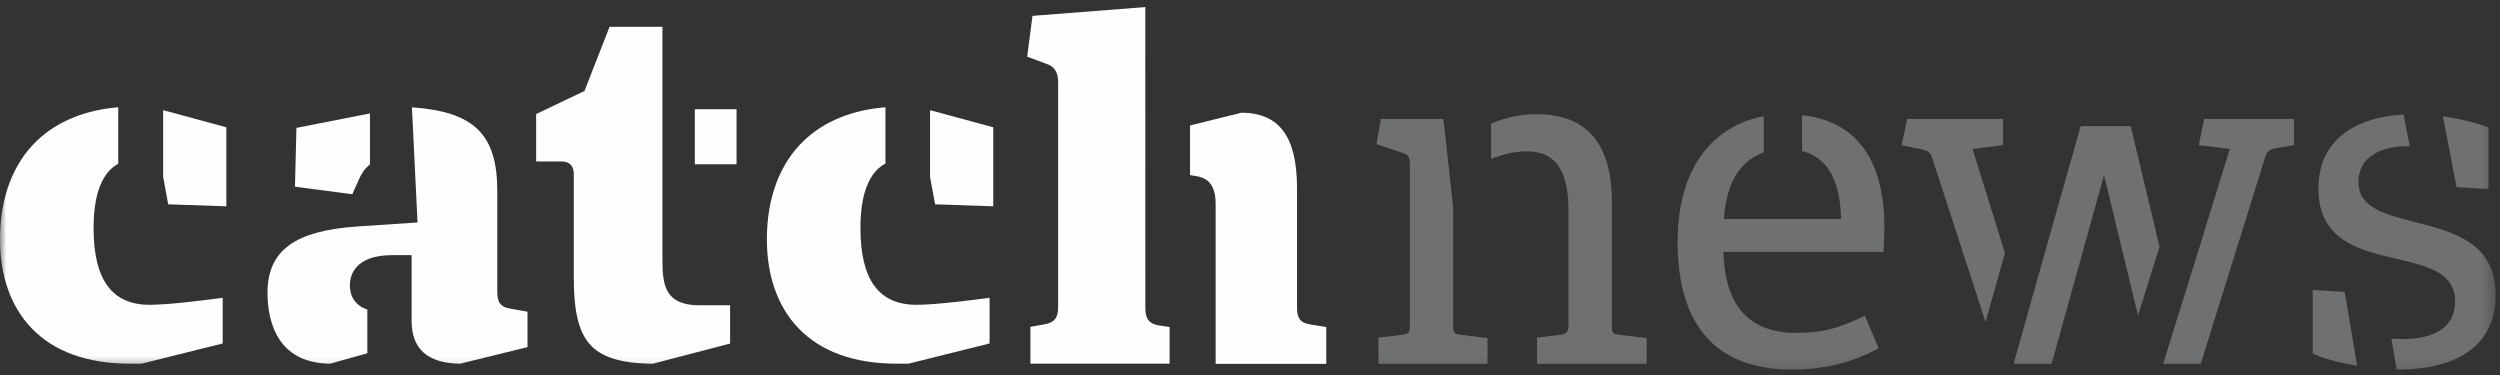 <?xml version="1.0" encoding="UTF-8" standalone="no"?>
<svg width="200px" height="30px" viewBox="0 0 200 30" version="1.1" xmlns="http://www.w3.org/2000/svg" xmlns:xlink="http://www.w3.org/1999/xlink" xmlns:sketch="http://www.bohemiancoding.com/sketch/ns">
    <rect x="0" y="0" width="200" height="30" fill="#333333" stroke="none"/>
    <!-- Generator: Sketch 3.4.2 (15855) - http://www.bohemiancoding.com/sketch -->
    <title>logo</title>
    <desc>Created with Sketch.</desc>
    <defs>
        <path id="path-1" d="M0,0.566 L199.651,0.566 L199.651,29.565 L0,29.565"></path>
        <path id="path-3" d="M0,0.87 L199.651,0.87 L199.651,29.869 L0,29.869 L0,0.87 Z"></path>
    </defs>
    <g id="Home-Page" stroke="none" stroke-width="1" fill="none" fill-rule="evenodd" sketch:type="MSPage">
        <g id="Desktop-/-Desktop-Home-Page" sketch:type="MSArtboardGroup" transform="translate(-147, -10)">
            <g id="Group" sketch:type="MSLayerGroup">
                <g id="Group-Copy-10-+-TOPICS-TRENDING-TODA-+-Group-+-Page-1">
                    <g id="Catch-logo" transform="translate(147, 10)">
                        <g id="logo">
                            <path d="M91.626,24.578 L91.623,0.567 L82.598,1.268 L82.175,4.534 L83.711,5.105 C84.331,5.298 84.652,5.781 84.652,6.54 L84.652,24.539 C84.652,25.312 84.455,25.821 83.477,25.962 L82.433,26.146 L82.433,29.094 L93.568,29.094 L93.568,26.161 L92.762,26.042 C91.811,25.895 91.626,25.394 91.626,24.578" id="Fill-1" fill="#FEFEFE" sketch:type="MSShapeGroup"></path>
                            <path d="M103.761,24.553 L103.761,15.038 C103.761,10.948 102.352,9.034 99.327,9.015 L95.202,10.038 L95.202,14.009 C95.827,14.139 97.252,14.045 97.252,16.306 L97.252,29.107 L106.101,29.107 L106.101,26.165 L104.937,25.976 C103.944,25.843 103.761,25.392 103.761,24.553" id="Fill-3" fill="#FEFEFE" sketch:type="MSShapeGroup"></path>
                            <path d="M68.835,18.235 C68.835,14.868 69.893,13.572 70.835,13.086 L70.835,8.581 C68.18,8.788 65.931,9.707 64.319,11.243 C62.377,13.094 61.35,15.827 61.35,19.147 C61.35,22.075 62.219,24.528 63.864,26.243 C65.676,28.135 68.337,29.094 71.773,29.094 L72.677,29.094 L79.166,27.477 L79.166,23.822 C77.753,24.015 74.858,24.384 73.32,24.384 C70.302,24.384 68.835,22.373 68.835,18.235" id="Fill-5" fill="#FEFEFE" sketch:type="MSShapeGroup"></path>
                            <path d="M79.46,16.504 L79.46,10.184 L74.403,8.813 L74.403,14.142 L74.807,16.346 L79.46,16.504 Z" id="Fill-7" fill="#FEFEFE" sketch:type="MSShapeGroup"></path>
                            <path d="M18.108,16.504 L18.108,10.184 L13.052,8.813 L13.052,14.142 L13.456,16.346 L18.108,16.504 Z" id="Fill-9" fill="#FEFEFE" sketch:type="MSShapeGroup"></path>
                            <g id="Group-13">
                                <mask id="mask-2" sketch:name="Clip 12" fill="white">
                                    <use xlink:href="#path-1"></use>
                                </mask>
                                <g id="Clip-12"></g>
                                <path d="M7.485,18.235 C7.485,14.894 8.529,13.595 9.459,13.101 L9.459,8.582 C6.815,8.795 4.575,9.712 2.969,11.243 C1.026,13.094 -8.69565217e-05,15.827 -8.69565217e-05,19.147 C-8.69565217e-05,22.075 0.869,24.528 2.514,26.243 C4.325,28.135 6.987,29.094 10.423,29.094 L11.327,29.094 L17.816,27.477 L17.816,23.822 C16.403,24.015 13.505,24.384 11.969,24.384 C8.952,24.384 7.485,22.373 7.485,18.235" id="Fill-11" fill="#FEFEFE" sketch:type="MSShapeGroup" mask="url(#mask-2)"></path>
                            </g>
                            <mask id="mask-4" sketch:name="Clip 15" fill="white">
                                <use xlink:href="#path-3"></use>
                            </mask>
                            <g id="Clip-15"></g>
                            <path d="M55.587,13.141 L58.924,13.141 L58.924,8.739 L55.587,8.739 L55.587,13.141 Z" id="Fill-14" fill="#FEFEFE" sketch:type="MSShapeGroup" mask="url(#mask-4)"></path>
                            <path d="M52.994,20.773 L52.994,2.142 L48.767,2.142 L46.756,7.28 L42.892,9.123 L42.892,12.919 L44.95,12.919 C45.306,12.919 45.904,13.054 45.904,13.954 L45.904,22.279 C45.904,24.908 46.296,26.528 47.177,27.533 C48.102,28.588 49.71,29.084 52.239,29.094 L58.409,27.483 L58.409,24.423 L55.97,24.423 C53.213,24.423 52.994,22.841 52.994,20.773" id="Fill-16" fill="#FEFEFE" sketch:type="MSShapeGroup" mask="url(#mask-4)"></path>
                            <path d="M39.782,23.29 L39.782,15.262 C39.782,10.755 37.926,8.927 32.955,8.587 L33.403,17.8 L28.569,18.119 C23.545,18.469 21.401,20.057 21.401,23.43 C21.401,24.523 21.583,26.08 22.452,27.295 C23.291,28.471 24.624,29.075 26.414,29.094 L29.387,28.26 L29.387,24.764 C28.174,24.357 27.988,23.389 27.988,22.834 C27.988,22.106 28.318,20.411 31.381,20.411 L32.93,20.411 L32.93,25.689 C32.93,27.925 34.238,29.071 36.819,29.094 L42.201,27.769 L42.201,24.936 L40.95,24.714 C39.963,24.578 39.782,24.129 39.782,23.29" id="Fill-17" fill="#FEFEFE" sketch:type="MSShapeGroup" mask="url(#mask-4)"></path>
                            <path d="M29.598,9.074 L23.716,10.231 L23.597,14.937 L28.183,15.54 L28.707,14.368 C28.92,13.857 29.221,13.448 29.598,13.154 L29.598,9.074 Z" id="Fill-18" fill="#FEFEFE" sketch:type="MSShapeGroup" mask="url(#mask-4)"></path>
                            <path d="M150.75,18.246 C150.75,12.271 148.117,9.653 144.164,9.211 L144.164,12.085 C145.897,12.524 147.219,13.999 147.282,17.521 L137.906,17.521 C138.134,14.338 139.402,12.773 141.101,12.194 L141.101,9.299 C137.162,10.031 134.209,13.271 134.209,19.351 C134.209,25.03 136.457,29.566 143.355,29.566 C146.1,29.566 148.387,28.916 150.292,27.85 L149.187,25.258 C147.167,26.249 145.833,26.631 143.698,26.631 C139.544,26.631 137.981,24 137.867,20.151 L150.674,20.151 C150.71,19.502 150.75,18.74 150.75,18.246" id="Fill-19" fill="#6F7072" sketch:type="MSShapeGroup" mask="url(#mask-4)"></path>
                            <path d="M129.558,26.783 C128.988,26.707 128.949,26.63 128.949,26.02 L128.949,16.111 C128.949,11.955 127.31,9.135 122.926,9.135 C121.62,9.135 120.41,9.427 119.286,9.878 L119.286,12.712 C120.205,12.339 121.171,12.109 122.164,12.109 C124.985,12.109 125.481,14.51 125.481,16.987 L125.481,26.02 C125.481,26.553 125.29,26.745 124.794,26.783 L122.963,27.011 L122.963,29.108 L131.731,29.108 L131.731,27.05 L129.558,26.783 Z" id="Fill-20" fill="#6F7072" sketch:type="MSShapeGroup" mask="url(#mask-4)"></path>
                            <path d="M116.257,26.02 L116.257,17.183 L116.257,16.63 L115.559,10.28 L115.456,9.516 L110.463,9.516 L110.121,11.537 L112.294,12.261 C112.675,12.376 112.789,12.642 112.789,13.062 L112.789,26.02 C112.789,26.591 112.713,26.707 112.179,26.783 L110.273,27.011 L110.273,29.108 L119,29.108 L119,27.05 L116.866,26.783 C116.294,26.707 116.257,26.63 116.257,26.02" id="Fill-21" fill="#6F7072" sketch:type="MSShapeGroup" mask="url(#mask-4)"></path>
                            <path d="M196.035,12.423 L196.042,12.459 C196.04,12.448 196.038,12.433 196.035,12.423" id="Fill-22" fill="#6F7072" sketch:type="MSShapeGroup" mask="url(#mask-4)"></path>
                            <path d="M196.042,12.459 L196.286,13.73 L196.526,14.967 L199.079,15.12 L199.079,10.203 C198.522,9.964 197.143,9.545 195.438,9.309 L196.035,12.422 C196.038,12.434 196.04,12.447 196.042,12.459" id="Fill-23" fill="#6F7072" sketch:type="MSShapeGroup" mask="url(#mask-4)"></path>
                            <path d="M199.651,23.62 C199.651,19.503 196.412,18.588 193.438,17.826 C190.961,17.177 188.676,16.72 188.676,14.548 C188.676,12.91 189.931,11.69 192.714,11.69 C192.736,11.69 192.753,11.692 192.777,11.692 L192.289,9.158 C188.667,9.359 185.472,11.022 185.472,15.082 C185.472,19.274 188.829,20.036 191.801,20.723 C194.24,21.293 196.412,21.828 196.412,24.113 C196.412,26.173 194.773,27.125 192.219,27.125 C191.9,27.125 191.602,27.111 191.313,27.09 L191.728,29.559 C191.791,29.559 191.852,29.565 191.914,29.565 C195.954,29.565 199.651,28.039 199.651,23.62" id="Fill-24" fill="#6F7072" sketch:type="MSShapeGroup" mask="url(#mask-4)"></path>
                            <path d="M187.568,23.352 L185.016,23.2 L185.016,28.269 C185.447,28.533 186.836,28.974 188.574,29.269 L187.842,24.921 L187.568,23.352 Z" id="Fill-25" fill="#6F7072" sketch:type="MSShapeGroup" mask="url(#mask-4)"></path>
                            <path d="M196.069,12.604 L196.286,13.73 L196.042,12.459 C196.051,12.504 196.06,12.55 196.069,12.604" id="Fill-26" fill="#6F7072" sketch:type="MSShapeGroup" mask="url(#mask-4)"></path>
                            <path d="M157.801,11.918 L160.241,11.614 L160.241,9.517 L152.581,9.517 L152.123,11.614 L153.761,11.955 C154.218,12.071 154.411,12.147 154.562,12.604 L158.847,25.764 L160.397,20.235 L157.801,11.918 Z" id="Fill-27" fill="#6F7072" sketch:type="MSShapeGroup" mask="url(#mask-4)"></path>
                            <path d="M170.456,10.088 L166.453,10.088 L162.685,23.425 L161.091,29.107 L164.129,29.107 L168.321,14.014 L171.044,25.245 L172.759,19.736 L170.456,10.088 Z" id="Fill-28" fill="#6F7072" sketch:type="MSShapeGroup" mask="url(#mask-4)"></path>
                            <path d="M176.325,9.517 L175.907,11.613 L178.383,11.918 L176.323,18.565 L176.335,18.568 L173.049,29.107 L176.058,29.107 L181.203,12.604 C181.356,12.108 181.509,11.956 182.157,11.842 L183.529,11.613 L183.529,9.517 L176.325,9.517 Z" id="Fill-29" fill="#6F7072" sketch:type="MSShapeGroup" mask="url(#mask-4)"></path>
                        </g>
                    </g>
                </g>
            </g>
        </g>
    </g>
</svg>